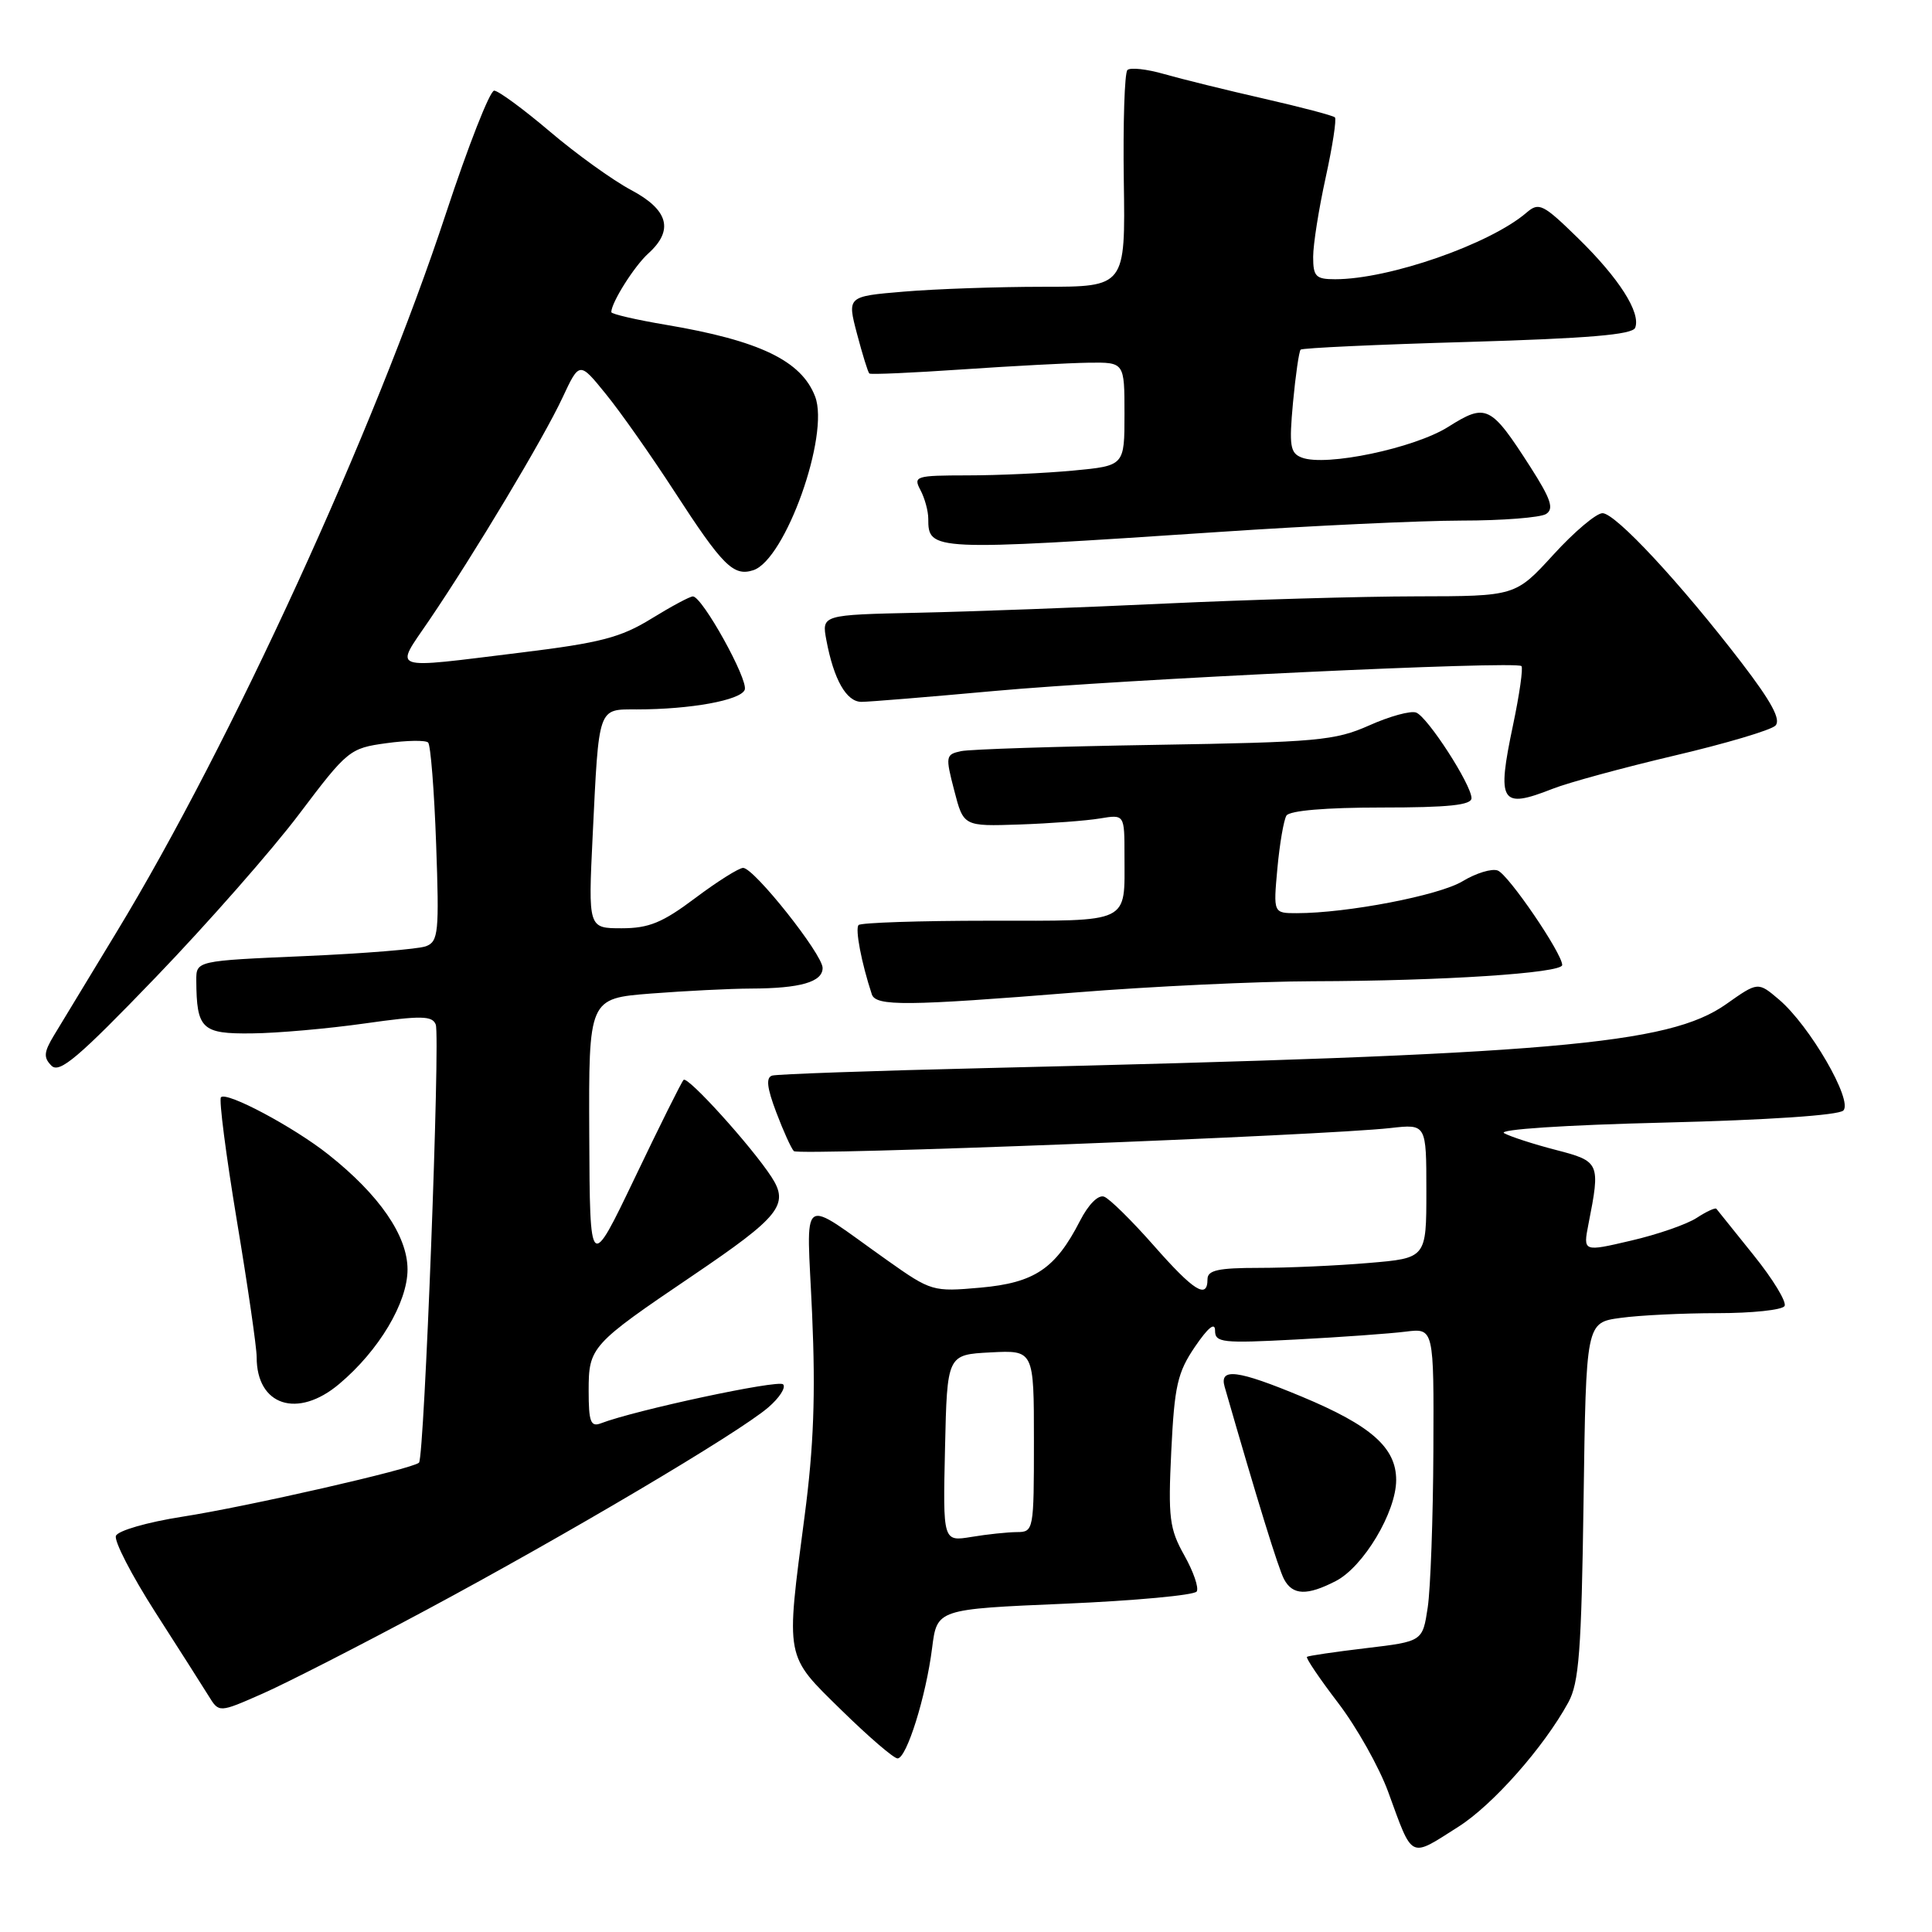 <?xml version="1.0" encoding="UTF-8" standalone="no"?>
<!DOCTYPE svg PUBLIC "-//W3C//DTD SVG 1.1//EN" "http://www.w3.org/Graphics/SVG/1.1/DTD/svg11.dtd" >
<svg xmlns="http://www.w3.org/2000/svg" xmlns:xlink="http://www.w3.org/1999/xlink" version="1.1" viewBox="0 0 256 256">
 <g >
 <path fill="currentColor"
d=" M 193.22 242.07 C 197.79 239.18 204.55 231.54 207.81 225.58 C 209.23 222.99 209.55 218.75 209.83 198.88 C 210.16 175.25 210.16 175.25 214.72 174.63 C 217.23 174.28 223.01 174.00 227.58 174.00 C 232.15 174.00 236.14 173.58 236.46 173.06 C 236.78 172.55 234.94 169.51 232.36 166.31 C 229.79 163.12 227.57 160.35 227.43 160.17 C 227.29 159.99 226.12 160.53 224.83 161.37 C 223.54 162.22 219.63 163.58 216.12 164.39 C 209.76 165.88 209.76 165.88 210.48 162.19 C 212.08 154.08 211.99 153.88 206.15 152.37 C 203.21 151.61 200.13 150.61 199.30 150.15 C 198.43 149.66 207.34 149.07 220.50 148.75 C 234.26 148.41 243.62 147.78 244.25 147.15 C 245.56 145.84 239.79 135.89 235.72 132.44 C 232.94 130.08 232.94 130.08 228.72 133.06 C 221.10 138.43 205.74 139.75 130.50 141.53 C 115.65 141.88 102.97 142.33 102.32 142.52 C 101.47 142.78 101.62 144.12 102.86 147.39 C 103.80 149.88 104.85 152.19 105.19 152.53 C 105.82 153.16 175.50 150.46 184.25 149.47 C 189.00 148.93 189.00 148.93 189.00 157.82 C 189.00 166.71 189.00 166.71 181.35 167.35 C 177.14 167.71 170.62 168.00 166.85 168.00 C 161.43 168.00 160.00 168.31 160.00 169.50 C 160.00 172.21 158.19 171.08 152.87 165.03 C 149.98 161.75 147.03 158.84 146.31 158.57 C 145.54 158.27 144.23 159.57 143.10 161.78 C 139.85 168.12 137.08 169.98 129.91 170.62 C 123.62 171.18 123.39 171.12 117.57 167.00 C 105.68 158.59 106.89 157.72 107.61 174.13 C 108.08 184.76 107.82 191.71 106.62 200.84 C 104.11 219.99 103.96 219.22 111.51 226.62 C 115.09 230.13 118.43 233.00 118.93 233.00 C 120.13 233.00 122.70 224.80 123.51 218.36 C 124.16 213.22 124.16 213.22 141.09 212.50 C 150.40 212.10 158.27 211.37 158.57 210.88 C 158.88 210.39 158.13 208.23 156.92 206.08 C 154.96 202.58 154.77 201.13 155.20 192.27 C 155.62 183.64 156.02 181.86 158.34 178.45 C 160.07 175.91 161.00 175.15 161.00 176.30 C 161.00 177.91 161.93 178.01 171.75 177.49 C 177.66 177.18 184.19 176.71 186.25 176.45 C 190.00 175.98 190.00 175.98 189.93 192.24 C 189.89 201.18 189.55 210.53 189.18 213.00 C 188.50 217.50 188.50 217.50 181.00 218.39 C 176.88 218.88 173.35 219.40 173.18 219.54 C 173.00 219.69 174.86 222.44 177.32 225.66 C 179.77 228.87 182.75 234.17 183.94 237.43 C 187.25 246.48 186.70 246.21 193.22 242.07 Z  M 56.50 213.32 C 75.10 203.35 97.92 189.84 101.80 186.49 C 103.29 185.21 104.17 183.84 103.76 183.43 C 103.13 182.79 84.16 186.85 79.61 188.60 C 78.27 189.11 78.00 188.40 78.00 184.28 C 78.00 178.48 78.29 178.16 91.79 169.02 C 103.34 161.20 104.60 159.62 102.23 155.96 C 99.58 151.89 91.12 142.54 90.58 143.09 C 90.31 143.35 87.41 149.18 84.13 156.04 C 78.16 168.50 78.16 168.50 78.08 150.40 C 78.00 132.30 78.00 132.30 86.25 131.65 C 90.79 131.30 96.75 131.00 99.50 130.99 C 106.04 130.97 109.00 130.12 109.00 128.26 C 109.00 126.45 99.92 115.01 98.47 115.00 C 97.91 115.00 95.05 116.80 92.12 119.00 C 87.78 122.26 85.98 123.00 82.37 123.00 C 77.94 123.00 77.94 123.00 78.53 110.75 C 79.37 93.48 79.18 94.00 84.38 94.00 C 91.50 94.00 98.14 92.79 98.68 91.40 C 99.18 90.08 93.08 79.08 91.82 79.03 C 91.44 79.01 88.97 80.34 86.32 81.97 C 82.25 84.48 79.56 85.18 69.03 86.47 C 51.30 88.64 52.26 88.98 56.85 82.22 C 62.87 73.36 72.04 58.05 74.53 52.70 C 76.78 47.89 76.78 47.89 80.27 52.20 C 82.20 54.56 86.28 60.37 89.35 65.10 C 95.76 74.98 97.18 76.40 99.80 75.56 C 104.05 74.21 109.96 57.64 108.01 52.55 C 106.20 47.80 100.64 45.13 88.25 43.04 C 84.26 42.37 81.00 41.61 81.00 41.36 C 81.00 40.10 84.04 35.27 85.90 33.59 C 89.32 30.50 88.58 27.81 83.61 25.17 C 81.19 23.88 76.35 20.40 72.86 17.43 C 69.36 14.46 66.04 12.02 65.48 12.01 C 64.91 12.01 62.05 19.31 59.10 28.25 C 49.67 56.90 30.55 98.64 15.45 123.50 C 11.78 129.55 8.04 135.72 7.14 137.21 C 5.80 139.43 5.75 140.14 6.82 141.21 C 7.88 142.27 10.37 140.16 20.63 129.50 C 27.51 122.35 36.08 112.60 39.67 107.83 C 46.03 99.40 46.35 99.14 51.17 98.48 C 53.90 98.10 56.40 98.06 56.73 98.39 C 57.06 98.72 57.54 104.77 57.79 111.84 C 58.21 123.55 58.09 124.75 56.45 125.38 C 55.46 125.76 48.20 126.35 40.32 126.69 C 26.00 127.31 26.00 127.31 26.01 129.91 C 26.05 136.36 26.73 137.01 33.37 136.93 C 36.74 136.90 43.48 136.30 48.35 135.61 C 55.83 134.55 57.28 134.58 57.74 135.76 C 58.35 137.37 56.23 193.11 55.52 193.81 C 54.71 194.63 32.75 199.64 24.11 200.98 C 19.52 201.70 15.62 202.82 15.36 203.51 C 15.10 204.19 17.45 208.74 20.58 213.63 C 23.71 218.51 26.89 223.50 27.65 224.73 C 29.02 226.96 29.02 226.96 34.76 224.43 C 37.92 223.04 47.70 218.04 56.50 213.32 Z  M 177.01 209.49 C 180.67 207.60 185.00 200.35 185.00 196.11 C 185.00 191.82 181.68 188.89 172.49 185.06 C 163.98 181.52 161.54 181.20 162.27 183.75 C 166.63 198.90 169.39 207.83 170.14 209.25 C 171.28 211.40 173.20 211.46 177.01 209.49 Z  M 44.95 183.38 C 50.21 178.96 54.00 172.60 54.00 168.21 C 54.00 163.75 50.27 158.33 43.50 152.97 C 38.91 149.33 30.05 144.61 29.28 145.39 C 28.99 145.68 29.94 153.02 31.38 161.71 C 32.83 170.39 34.01 178.54 34.01 179.82 C 33.99 186.26 39.43 188.04 44.95 183.38 Z  M 142.50 131.51 C 152.40 130.71 166.57 130.04 174.00 130.02 C 191.12 129.98 207.00 128.94 207.00 127.87 C 207.00 126.33 199.88 115.89 198.46 115.35 C 197.68 115.05 195.58 115.69 193.78 116.78 C 190.66 118.66 178.48 121.00 171.82 121.00 C 168.72 121.00 168.72 121.00 169.26 115.07 C 169.56 111.81 170.10 108.66 170.46 108.07 C 170.87 107.41 175.67 107.00 183.06 107.00 C 191.96 107.00 195.00 106.68 194.98 105.75 C 194.95 103.94 189.17 95.00 187.65 94.42 C 186.93 94.14 184.13 94.91 181.43 96.12 C 176.90 98.13 174.57 98.35 153.00 98.70 C 140.07 98.91 128.53 99.28 127.35 99.53 C 125.30 99.97 125.26 100.20 126.44 104.74 C 127.67 109.50 127.67 109.50 135.09 109.25 C 139.16 109.11 143.96 108.75 145.75 108.45 C 149.00 107.91 149.00 107.91 149.00 113.37 C 149.00 122.49 150.02 122.00 131.06 122.00 C 121.86 122.00 114.08 122.26 113.77 122.57 C 113.28 123.06 114.15 127.60 115.52 131.75 C 116.05 133.35 120.10 133.31 142.50 131.51 Z  M 205.73 104.52 C 207.80 103.70 215.05 101.73 221.83 100.13 C 228.62 98.54 234.65 96.75 235.25 96.15 C 236.02 95.38 234.75 93.01 230.74 87.78 C 222.66 77.25 214.06 68.00 212.34 68.00 C 211.52 68.00 208.59 70.47 205.83 73.50 C 200.80 79.00 200.80 79.00 187.65 79.02 C 180.42 79.03 165.50 79.46 154.50 79.97 C 143.50 80.49 128.73 81.04 121.68 81.19 C 108.87 81.47 108.87 81.47 109.50 84.83 C 110.48 90.05 112.15 93.00 114.15 93.00 C 115.15 93.00 123.06 92.35 131.74 91.56 C 148.78 90.01 200.88 87.55 201.60 88.26 C 201.84 88.51 201.34 92.01 200.49 96.05 C 198.31 106.39 198.83 107.23 205.73 104.52 Z  M 161.64 70.48 C 173.82 69.66 188.22 68.99 193.64 68.98 C 199.06 68.98 204.11 68.58 204.86 68.11 C 205.94 67.42 205.51 66.14 202.78 61.87 C 197.52 53.68 196.93 53.39 191.90 56.56 C 187.42 59.39 175.67 61.86 172.49 60.63 C 170.95 60.04 170.80 59.09 171.33 53.33 C 171.67 49.69 172.13 46.54 172.34 46.33 C 172.56 46.11 182.51 45.65 194.46 45.31 C 210.43 44.84 216.31 44.35 216.67 43.43 C 217.44 41.42 214.53 36.87 209.11 31.57 C 204.46 27.03 203.92 26.76 202.28 28.17 C 197.42 32.35 184.08 37.00 176.92 37.00 C 174.35 37.00 174.00 36.65 174.00 34.03 C 174.00 32.39 174.75 27.66 175.66 23.52 C 176.57 19.37 177.12 15.79 176.88 15.55 C 176.64 15.31 172.41 14.20 167.47 13.07 C 162.54 11.95 156.60 10.48 154.28 9.82 C 151.96 9.15 149.76 8.91 149.39 9.28 C 149.01 9.65 148.80 16.27 148.91 23.98 C 149.12 38.00 149.12 38.00 138.21 38.00 C 132.21 38.00 123.92 38.29 119.78 38.64 C 112.25 39.27 112.25 39.27 113.56 44.24 C 114.28 46.97 115.01 49.33 115.19 49.49 C 115.36 49.65 120.90 49.40 127.50 48.95 C 134.10 48.50 141.64 48.10 144.25 48.06 C 149.00 48.00 149.00 48.00 149.00 54.86 C 149.00 61.71 149.00 61.71 142.25 62.35 C 138.54 62.70 132.22 62.99 128.21 62.99 C 121.32 63.00 120.99 63.10 121.96 64.93 C 122.53 66.00 123.00 67.71 123.00 68.73 C 123.00 73.01 123.34 73.03 161.64 70.48 Z  M 125.22 191.89 C 125.50 179.50 125.50 179.50 131.25 179.20 C 137.00 178.90 137.00 178.90 137.00 190.95 C 137.00 202.78 136.96 203.00 134.75 203.01 C 133.51 203.02 130.80 203.30 128.72 203.65 C 124.94 204.27 124.94 204.27 125.22 191.89 Z "/>
</g>
</svg>
